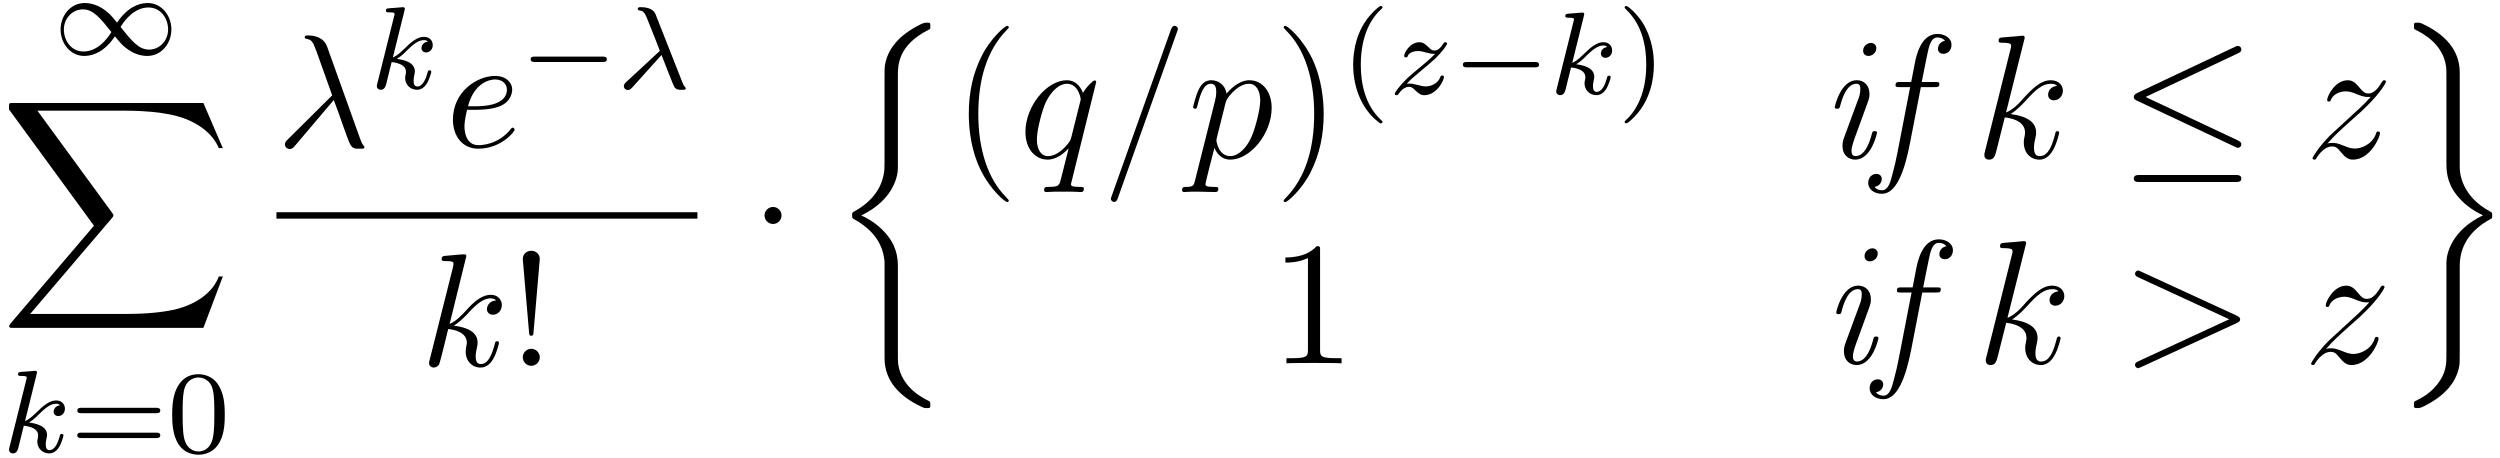 <?xml version='1.0' encoding='UTF-8'?>
<!-- This file was generated by dvisvgm 2.9.1 -->
<svg xmlns="http://www.w3.org/2000/svg" xmlns:xlink="http://www.w3.org/1999/xlink" width="284" height="52" viewBox="1872.02 1484.018 169.763 31.083">
<defs>
<path id='g1-1' d='m2.295-2.989c0-.347-.287-.634-.634-.634s-.634 .287-.634 .634s.287 .634 .634 .634s.634-.287 .634-.634z'/>
<path id='g1-20' d='m8.07-7.101c.132-.06 .227-.12 .227-.263c0-.132-.096-.239-.239-.239c-.06 0-.167 .048-.215 .072l-6.611 3.12c-.203 .096-.239 .179-.239 .275c0 .108 .072 .191 .239 .263l6.611 3.108c.155 .084 .179 .084 .215 .084c.132 0 .239-.108 .239-.239c0-.108-.048-.179-.251-.275l-6.253-2.941l6.276-2.965zm-.191 8.739c.203 0 .418 0 .418-.239s-.251-.239-.43-.239h-6.444c-.179 0-.43 0-.43 .239s.215 .239 .418 .239h6.468z'/>
<path id='g5-0' d='m5.571-1.809c.128 0 .303 0 .303-.183s-.175-.183-.303-.183h-4.567c-.128 0-.303 0-.303 .183s.175 .183 .303 .183h4.567z'/>
<path id='g5-49' d='m4.304-2.184c-.47-.566-.534-.63-.813-.837c-.367-.279-.853-.494-1.379-.494c-.972 0-1.642 .853-1.642 1.801c0 .933 .662 1.793 1.61 1.793c.654 0 1.419-.343 2.08-1.331c.47 .566 .534 .63 .813 .837c.367 .279 .853 .494 1.379 .494c.972 0 1.642-.853 1.642-1.801c0-.933-.662-1.793-1.61-1.793c-.654 0-1.419 .343-2.08 1.331zm.239 .295c.303-.502 .956-1.323 1.897-1.323c.853 0 1.331 .773 1.331 1.49c0 .773-.59 1.371-1.291 1.371s-1.172-.582-1.937-1.538zm-.622 .343c-.303 .502-.956 1.323-1.897 1.323c-.853 0-1.331-.773-1.331-1.49c0-.773 .59-1.371 1.291-1.371s1.172 .582 1.937 1.538z'/>
<path id='g4-26' d='m4.538 16.244c0-.513 0-1.32-.687-2.204c-.425-.545-1.047-1.047-1.8-1.385c2.127-1.025 2.487-2.596 2.487-3.218v-6.284c0-.676 0-2.073 2.116-3.12c.087-.044 .087-.065 .087-.229c0-.229 0-.24-.24-.24c-.153 0-.175 0-.458 .131c-1.08 .535-2.149 1.396-2.378 2.727c-.033 .218-.033 .316-.033 1.047v5.04c0 .338 0 .905-.011 1.025c-.098 1.145-.764 2.138-2.007 2.825c-.175 .098-.185 .109-.185 .284c0 .185 .011 .196 .164 .284c.731 .404 1.778 1.189 1.996 2.553c.044 .251 .044 .273 .044 .393v6.48c0 1.582 1.091 2.618 2.444 3.262c.24 .12 .262 .12 .425 .12c.229 0 .24 0 .24-.24c0-.175-.011-.185-.098-.24c-.447-.218-1.855-.927-2.084-2.498c-.022-.153-.022-.273-.022-.927v-5.585z'/>
<path id='g4-27' d='m4.538 16.069c0-1.287 .655-2.4 2.116-3.185c.076-.044 .087-.055 .087-.229c0-.185-.011-.196-.131-.262c-1.964-1.047-2.073-2.651-2.073-2.967v-6.48c0-1.582-1.091-2.618-2.444-3.262c-.24-.12-.262-.12-.425-.12c-.229 0-.24 .011-.24 .24c0 .164 0 .185 .098 .24c.469 .229 1.865 .938 2.084 2.498c.022 .153 .022 .273 .022 .927v5.585c0 .513 0 1.32 .687 2.204c.425 .545 1.047 1.047 1.8 1.385c-2.127 1.025-2.487 2.596-2.487 3.218v6.284c0 .567 0 1.2-.633 1.996c-.491 .611-1.025 .895-1.495 1.124c-.076 .044-.076 .087-.076 .229c0 .229 .011 .24 .24 .24c.153 0 .175 0 .458-.131c1.08-.535 2.149-1.396 2.378-2.727c.033-.218 .033-.316 .033-1.047v-5.76z'/>
<path id='g4-88' d='m13.811 15.273l1.32-3.491h-.273c-.425 1.135-1.582 1.876-2.836 2.204c-.229 .055-1.298 .338-3.393 .338h-6.578l5.553-6.513c.076-.087 .098-.12 .098-.175c0-.022 0-.055-.076-.164l-5.084-6.949h5.978c1.462 0 2.455 .153 2.553 .175c.589 .087 1.538 .273 2.4 .818c.273 .175 1.015 .665 1.385 1.549h.273l-1.32-3.065h-12.895c-.251 0-.262 .011-.295 .076c-.011 .033-.011 .24-.011 .36l5.771 7.898l-5.651 6.622c-.109 .131-.109 .185-.109 .196c0 .12 .098 .12 .295 .12h12.895z'/>
<path id='g7-21' d='m2.997-2.287c.295 .725 .781 2.024 .869 2.168c.135 .199 .295 .199 .486 .199c.231 0 .295 0 .295-.096c0-.04-.016-.064-.048-.088c-.096-.112-.135-.191-.191-.343l-1.793-4.551c-.056-.151-.207-.534-1.028-.534c-.08 0-.199 0-.199 .112c0 .096 .08 .104 .12 .112c.159 .024 .311 .04 .494 .502l.574 1.435l.311 .805l-2.279 2.112c-.088 .08-.167 .175-.167 .287c0 .159 .135 .263 .271 .263c.112 0 .223-.088 .295-.167l1.993-2.216z'/>
<path id='g7-107' d='m2.327-5.292c.008-.016 .032-.12 .032-.128c0-.04-.032-.112-.128-.112c-.032 0-.279 .024-.462 .04l-.446 .032c-.175 .016-.255 .024-.255 .167c0 .112 .112 .112 .207 .112c.383 0 .383 .048 .383 .12c0 .024 0 .04-.04 .183l-1.132 4.535c-.032 .12-.032 .167-.032 .175c0 .135 .112 .247 .263 .247c.271 0 .335-.255 .367-.367c.08-.335 .287-1.18 .375-1.514c.438 .048 .972 .199 .972 .654c0 .04 0 .08-.016 .159c-.024 .104-.04 .215-.04 .255c0 .47 .351 .813 .813 .813c.335 0 .542-.247 .646-.399c.191-.295 .319-.773 .319-.821c0-.08-.064-.104-.12-.104c-.096 0-.112 .048-.143 .191c-.104 .375-.311 .909-.685 .909c-.207 0-.255-.175-.255-.391c0-.104 .008-.199 .048-.383c.008-.032 .04-.159 .04-.247c0-.654-.821-.797-1.227-.853c.295-.175 .566-.446 .662-.55c.438-.43 .797-.725 1.18-.725c.104 0 .199 .024 .263 .104c-.43 .056-.43 .43-.43 .438c0 .175 .135 .295 .311 .295c.215 0 .454-.175 .454-.502c0-.271-.191-.558-.59-.558c-.462 0-.877 .351-1.331 .805c-.462 .454-.662 .542-.789 .598l.789-3.18z'/>
<path id='g7-122' d='m1.156-.693c.287-.295 .375-.383 1.076-.964c.088-.072 .646-.534 .861-.741c.502-.494 .813-.933 .813-1.02c0-.072-.064-.096-.12-.096c-.08 0-.088 .016-.167 .135c-.247 .367-.422 .43-.566 .43c-.151 0-.247-.064-.406-.223c-.207-.199-.367-.343-.622-.343c-.638 0-1.036 .717-1.036 .933c0 .008 0 .096 .128 .096c.08 0 .096-.032 .128-.12c.104-.231 .446-.311 .685-.311c.183 0 .375 .048 .566 .104c.335 .088 .406 .088 .59 .088c-.167 .175-.391 .399-1.004 .901c-.335 .279-.669 .55-.885 .757c-.59 .582-.845 .972-.845 1.052c0 .072 .056 .096 .12 .096c.08 0 .096-.024 .135-.08c.159-.239 .406-.486 .709-.486c.183 0 .263 .072 .414 .223c.255 .247 .399 .343 .63 .343c.829 0 1.331-.988 1.331-1.235c0-.072-.056-.104-.12-.104c-.088 0-.104 .048-.135 .128c-.151 .399-.59 .614-.988 .614c-.151 0-.327-.04-.566-.104c-.335-.088-.414-.088-.534-.088c-.08 0-.128 0-.191 .016z'/>
<path id='g9-40' d='m2.654 1.993c.064 0 .159 0 .159-.096c0-.032-.008-.04-.112-.143c-1.092-1.028-1.363-2.511-1.363-3.746c0-2.295 .948-3.371 1.355-3.738c.112-.104 .12-.112 .12-.151s-.032-.096-.112-.096c-.128 0-.526 .406-.59 .478c-1.068 1.116-1.291 2.55-1.291 3.507c0 1.785 .749 3.22 1.833 3.985z'/>
<path id='g9-41' d='m2.463-1.993c0-.757-.128-1.666-.622-2.606c-.391-.733-1.116-1.379-1.259-1.379c-.08 0-.104 .056-.104 .096c0 .032 0 .048 .096 .143c1.116 1.06 1.371 2.519 1.371 3.746c0 2.287-.948 3.371-1.355 3.738c-.104 .104-.112 .112-.112 .151s.024 .096 .104 .096c.128 0 .526-.406 .59-.478c1.068-1.116 1.291-2.55 1.291-3.507z'/>
<path id='g9-48' d='m3.897-2.542c0-.853-.088-1.371-.351-1.881c-.351-.701-.996-.877-1.435-.877c-1.004 0-1.371 .749-1.482 .972c-.287 .582-.303 1.371-.303 1.785c0 .526 .024 1.331 .406 1.969c.367 .59 .956 .741 1.379 .741c.383 0 1.068-.12 1.467-.909c.295-.574 .319-1.283 .319-1.801zm-1.785 2.487c-.271 0-.821-.128-.988-.964c-.088-.454-.088-1.203-.088-1.618c0-.55 0-1.108 .088-1.546c.167-.813 .789-.893 .988-.893c.271 0 .821 .135 .98 .861c.096 .438 .096 1.036 .096 1.578c0 .47 0 1.188-.096 1.634c-.167 .837-.717 .948-.98 .948z'/>
<path id='g9-61' d='m5.826-2.654c.12 0 .279 0 .279-.183s-.191-.183-.311-.183h-5.013c-.12 0-.311 0-.311 .183s.159 .183 .279 .183h5.077zm-.032 1.69c.12 0 .311 0 .311-.183s-.159-.183-.279-.183h-5.077c-.12 0-.279 0-.279 .183s.191 .183 .311 .183h5.013z'/>
<path id='g3-40' d='m3.885 2.905c0-.036 0-.06-.203-.263c-1.196-1.207-1.865-3.18-1.865-5.619c0-2.319 .562-4.316 1.949-5.727c.12-.108 .12-.132 .12-.167c0-.072-.06-.096-.108-.096c-.155 0-1.136 .861-1.722 2.032c-.61 1.207-.885 2.487-.885 3.957c0 1.064 .167 2.487 .789 3.766c.705 1.435 1.686 2.212 1.817 2.212c.048 0 .108-.024 .108-.096z'/>
<path id='g3-41' d='m3.371-2.977c0-.909-.12-2.391-.789-3.778c-.705-1.435-1.686-2.212-1.817-2.212c-.048 0-.108 .024-.108 .096c0 .036 0 .06 .203 .263c1.196 1.207 1.865 3.18 1.865 5.619c0 2.319-.562 4.316-1.949 5.727c-.12 .108-.12 .132-.12 .167c0 .072 .06 .096 .108 .096c.155 0 1.136-.861 1.722-2.032c.61-1.219 .885-2.511 .885-3.945z'/>
<path id='g3-49' d='m3.443-7.663c0-.275 0-.287-.239-.287c-.287 .323-.885 .765-2.116 .765v.347c.275 0 .873 0 1.53-.311v6.229c0 .43-.036 .574-1.088 .574h-.371v.347c.323-.024 1.482-.024 1.877-.024s1.542 0 1.865 .024v-.347h-.371c-1.052 0-1.088-.143-1.088-.574v-6.743z'/>
<path id='g10-33' d='m1.669-2.28l.425-4.975c0-.36-.295-.556-.578-.556s-.578 .196-.578 .556l.425 4.964c.011 .164 .022 .251 .153 .251c.109 0 .142-.055 .153-.24zm.425 1.702c0-.316-.262-.578-.578-.578s-.578 .262-.578 .578s.262 .578 .578 .578s.578-.262 .578-.578z'/>
<use id='g6-1' xlink:href='#g1-1' transform='scale(.912)'/>
<path id='g0-102' d='m3.252-4.806h.933c.203 0 .323 0 .323-.215c0-.132-.084-.132-.287-.132h-.909c.108-.514 .179-.944 .383-1.901c.108-.526 .239-1.124 .681-1.124c.036 0 .335 0 .514 .227c-.406 .084-.478 .406-.478 .538c0 .227 .167 .347 .371 .347c.275 0 .55-.215 .55-.61c0-.466-.466-.741-.956-.741c-1.148 0-1.447 1.554-1.53 1.961l-.251 1.303h-.753c-.203 0-.311 0-.311 .227c0 .12 .096 .12 .287 .12h.705l-.849 4.388c-.143 .717-.167 .825-.359 1.554c-.132 .502-.275 1.064-.705 1.064c-.048 0-.347-.012-.502-.227c.442-.084 .49-.442 .49-.538c0-.227-.167-.347-.371-.347c-.275 0-.55 .215-.55 .61c0 .466 .442 .741 .933 .741c.968 0 1.53-1.506 1.901-3.431l.741-3.814z'/>
<path id='g0-105' d='m3.814-7.448c0-.227-.167-.359-.371-.359c-.215 0-.526 .191-.526 .526c0 .263 .191 .359 .371 .359c.239 0 .526-.215 .526-.526zm-2.2 6.097c-.096 .263-.096 .418-.096 .526c0 .693 .466 .944 .861 .944c1.1 0 1.482-1.781 1.482-1.829c0-.108-.108-.108-.155-.108c-.143 0-.155 .036-.203 .215c-.108 .406-.418 1.482-1.1 1.482c-.132 0-.275-.06-.275-.347c0-.311 .167-.741 .383-1.327l.705-1.937c.108-.299 .132-.395 .132-.61c0-.61-.395-.933-.861-.933c-1.1 0-1.494 1.769-1.494 1.829c0 .108 .108 .108 .167 .108c.143 0 .155-.036 .203-.203c.096-.383 .406-1.494 1.1-1.494c.263 0 .263 .227 .263 .359c0 .311-.072 .514-.155 .729l-.956 2.594z'/>
<path id='g8-21' d='m3.895-3.185c.447 1.145 .971 2.815 1.145 3.065c.175 .24 .284 .24 .578 .24h.24c.109-.011 .12-.076 .12-.109s-.022-.055-.055-.098c-.109-.12-.175-.284-.251-.502l-2.225-6.207c-.229-.633-.818-.775-1.331-.775c-.055 0-.196 0-.196 .12c0 .087 .087 .109 .098 .109c.36 .065 .436 .131 .709 .873l1.058 2.967l-3.011 2.989c-.131 .131-.196 .196-.196 .338c0 .185 .153 .316 .327 .316s.273-.12 .36-.229l2.629-3.098z'/>
<path id='g8-101' d='m2.04-2.52c.316 0 1.124-.022 1.669-.251c.764-.327 .818-.971 .818-1.124c0-.48-.415-.927-1.167-.927c-1.211 0-2.858 1.058-2.858 2.967c0 1.113 .644 1.975 1.713 1.975c1.56 0 2.476-1.156 2.476-1.287c0-.065-.065-.142-.131-.142c-.055 0-.076 .022-.142 .109c-.862 1.08-2.051 1.08-2.182 1.08c-.851 0-.949-.916-.949-1.265c0-.131 .011-.469 .175-1.135h.578zm-.513-.24c.425-1.658 1.549-1.822 1.833-1.822c.513 0 .807 .316 .807 .687c0 1.135-1.745 1.135-2.193 1.135h-.447z'/>
<path id='g8-107' d='m3.131-7.451c0-.011 0-.12-.142-.12c-.251 0-1.047 .087-1.331 .109c-.087 .011-.207 .022-.207 .218c0 .131 .098 .131 .262 .131c.524 0 .545 .076 .545 .185l-.033 .218l-1.582 6.284c-.044 .153-.044 .175-.044 .24c0 .251 .218 .305 .316 .305c.142 0 .305-.098 .371-.229c.055-.098 .545-2.116 .611-2.389c.371 .033 1.265 .207 1.265 .927c0 .076 0 .12-.033 .229c-.022 .131-.044 .262-.044 .382c0 .644 .436 1.08 1.004 1.08c.327 0 .622-.175 .862-.578c.273-.48 .393-1.08 .393-1.102c0-.109-.098-.109-.131-.109c-.109 0-.12 .044-.153 .196c-.218 .796-.469 1.353-.949 1.353c-.207 0-.349-.12-.349-.513c0-.185 .044-.436 .087-.611c.044-.185 .044-.229 .044-.338c0-.709-.687-1.025-1.615-1.145c.338-.196 .687-.545 .938-.807c.524-.578 1.025-1.047 1.56-1.047c.065 0 .076 0 .098 .011c.131 .022 .142 .022 .229 .087c.022 .011 .022 .022 .044 .044c-.524 .033-.622 .458-.622 .589c0 .175 .12 .382 .415 .382c.284 0 .6-.24 .6-.665c0-.327-.251-.687-.742-.687c-.305 0-.807 .087-1.593 .96c-.371 .415-.796 .851-1.211 1.015l1.135-4.604z'/>
<path id='g2-61' d='m5.129-8.524c0-.012 .072-.191 .072-.215c0-.143-.12-.227-.215-.227c-.06 0-.167 0-.263 .263l-4.005 11.25c0 .012-.072 .191-.072 .215c0 .143 .12 .227 .215 .227c.072 0 .179-.012 .263-.263l4.005-11.25z'/>
<path id='g2-62' d='m7.878-2.726c.227-.108 .239-.179 .239-.263c0-.072-.024-.155-.239-.251l-6.468-2.977c-.155-.072-.179-.084-.203-.084c-.143 0-.227 .12-.227 .215c0 .143 .096 .191 .251 .263l6.145 2.833l-6.157 2.845c-.239 .108-.239 .191-.239 .263c0 .096 .084 .215 .227 .215c.024 0 .036-.012 .203-.084l6.468-2.977z'/>
<path id='g2-107' d='m3.359-7.998c.012-.048 .036-.12 .036-.179c0-.12-.12-.12-.143-.12c-.012 0-.442 .036-.658 .06c-.203 .012-.383 .036-.598 .048c-.287 .024-.371 .036-.371 .251c0 .12 .12 .12 .239 .12c.61 0 .61 .108 .61 .227c0 .048 0 .072-.06 .287l-1.71 6.838c-.048 .179-.048 .203-.048 .275c0 .263 .203 .311 .323 .311c.335 0 .406-.263 .502-.634l.562-2.236c.861 .096 1.375 .454 1.375 1.028c0 .072 0 .12-.036 .299c-.048 .179-.048 .323-.048 .383c0 .693 .454 1.16 1.064 1.16c.55 0 .837-.502 .933-.669c.251-.442 .406-1.112 .406-1.16c0-.06-.048-.108-.12-.108c-.108 0-.12 .048-.167 .239c-.167 .622-.418 1.459-1.028 1.459c-.239 0-.395-.12-.395-.574c0-.227 .048-.49 .096-.669c.048-.215 .048-.227 .048-.371c0-.705-.634-1.1-1.733-1.243c.43-.263 .861-.729 1.028-.909c.681-.765 1.148-1.148 1.698-1.148c.275 0 .347 .072 .43 .143c-.442 .048-.61 .359-.61 .598c0 .287 .227 .383 .395 .383c.323 0 .61-.275 .61-.658c0-.347-.275-.705-.813-.705c-.658 0-1.196 .466-2.044 1.423c-.12 .143-.562 .598-1.004 .765l1.231-4.914z'/>
<path id='g2-112' d='m.514 1.518c-.084 .359-.132 .454-.622 .454c-.143 0-.263 0-.263 .227c0 .024 .012 .12 .143 .12c.155 0 .323-.024 .478-.024h.514c.251 0 .861 .024 1.112 .024c.072 0 .215 0 .215-.215c0-.132-.084-.132-.287-.132c-.55 0-.586-.084-.586-.179c0-.143 .538-2.2 .61-2.475c.132 .335 .454 .801 1.076 .801c1.351 0 2.809-1.757 2.809-3.515c0-1.1-.622-1.877-1.518-1.877c-.765 0-1.411 .741-1.542 .909c-.096-.598-.562-.909-1.04-.909c-.347 0-.622 .167-.849 .622c-.215 .43-.383 1.16-.383 1.207s.048 .108 .132 .108c.096 0 .108-.012 .179-.287c.179-.705 .406-1.411 .885-1.411c.275 0 .371 .191 .371 .55c0 .287-.036 .406-.084 .622l-1.351 5.38zm2.068-5.248c.084-.335 .418-.681 .61-.849c.132-.12 .526-.454 .98-.454c.526 0 .765 .526 .765 1.148c0 .574-.335 1.925-.634 2.546c-.299 .646-.849 1.219-1.399 1.219c-.813 0-.944-1.028-.944-1.076c0-.036 .024-.132 .036-.191l.586-2.343z'/>
<path id='g2-113' d='m5.272-5.153c0-.06-.048-.108-.108-.108c-.096 0-.562 .43-.789 .849c-.215-.538-.586-.861-1.1-.861c-1.351 0-2.809 1.745-2.809 3.515c0 1.184 .693 1.877 1.506 1.877c.634 0 1.16-.478 1.411-.753l.012 .012l-.454 1.793l-.108 .43c-.108 .359-.287 .359-.849 .371c-.132 0-.251 0-.251 .227c0 .084 .072 .12 .155 .12c.167 0 .383-.024 .55-.024h1.219c.179 0 .383 .024 .562 .024c.072 0 .215 0 .215-.227c0-.12-.096-.12-.275-.12c-.562 0-.598-.084-.598-.179c0-.06 .012-.072 .048-.227l1.662-6.719zm-1.686 3.73c-.06 .203-.06 .227-.227 .454c-.263 .335-.789 .849-1.351 .849c-.49 0-.765-.442-.765-1.148c0-.658 .371-1.997 .598-2.499c.406-.837 .968-1.267 1.435-1.267c.789 0 .944 .98 .944 1.076c0 .012-.036 .167-.048 .191l-.586 2.343z'/>
<path id='g2-122' d='m1.518-.968c.514-.586 .933-.956 1.53-1.494c.717-.622 1.028-.921 1.196-1.1c.837-.825 1.255-1.518 1.255-1.614s-.096-.096-.12-.096c-.084 0-.108 .048-.167 .132c-.299 .514-.586 .765-.897 .765c-.251 0-.383-.108-.61-.395c-.251-.299-.454-.502-.801-.502c-.873 0-1.399 1.088-1.399 1.339c0 .036 .012 .108 .12 .108c.096 0 .108-.048 .143-.132c.203-.478 .777-.562 1.004-.562c.251 0 .49 .084 .741 .191c.454 .191 .646 .191 .765 .191c.084 0 .132 0 .191-.012c-.395 .466-1.04 1.04-1.578 1.53l-1.207 1.112c-.729 .741-1.172 1.447-1.172 1.53c0 .072 .06 .096 .132 .096s.084-.012 .167-.155c.191-.299 .574-.741 1.016-.741c.251 0 .371 .084 .61 .383c.227 .263 .43 .514 .813 .514c1.172 0 1.841-1.518 1.841-1.793c0-.048-.012-.12-.132-.12c-.096 0-.108 .048-.143 .167c-.263 .705-.968 .992-1.435 .992c-.251 0-.49-.084-.741-.191c-.478-.191-.61-.191-.765-.191c-.12 0-.251 0-.359 .048z'/>
</defs>
<g id='page1'>
<!--start 1872.019782 1501.374712 -->
<use x='1875.664' y='1487.738' xlink:href='#g5-49'/>
<use x='1872.02' y='1491.011' xlink:href='#g4-88'/>
<use x='1872.177' y='1514.728' xlink:href='#g7-107'/>
<use x='1876.799' y='1514.728' xlink:href='#g9-61'/>
<use x='1883.386' y='1514.728' xlink:href='#g9-48'/>
<use x='1890.791' y='1493.995' xlink:href='#g8-21'/>
<use x='1897.155' y='1490.036' xlink:href='#g7-107'/>
<use x='1902.274' y='1493.995' xlink:href='#g8-101'/>
<use x='1907.354' y='1490.036' xlink:href='#g5-0'/>
<use x='1913.941' y='1490.036' xlink:href='#g7-21'/>
<rect x='1890.791' y='1498.429' height='.436' width='28.587'/>
<use x='1900.558' y='1508.858' xlink:href='#g8-107'/>
<use x='1906.581' y='1508.858' xlink:href='#g10-33'/>
<use x='1922.998' y='1501.375' xlink:href='#g6-1'/>
<use x='1928.453' y='1485.993' xlink:href='#g4-26'/>
<use x='1936.635' y='1494.739' xlink:href='#g3-40'/>
<use x='1941.187' y='1494.739' xlink:href='#g2-113'/>
<use x='1946.806' y='1494.739' xlink:href='#g2-61'/>
<use x='1952.659' y='1494.739' xlink:href='#g2-112'/>
<use x='1958.534' y='1494.739' xlink:href='#g3-41'/>
<use x='1963.087' y='1490.401' xlink:href='#g9-40'/>
<use x='1966.38' y='1490.401' xlink:href='#g7-122'/>
<use x='1970.655' y='1490.401' xlink:href='#g5-0'/>
<use x='1977.242' y='1490.401' xlink:href='#g7-107'/>
<use x='1981.864' y='1490.401' xlink:href='#g9-41'/>
<use x='1995.618' y='1494.739' xlink:href='#g0-105'/>
<use x='1999.204' y='1494.739' xlink:href='#g0-102'/>
<use x='2006.112' y='1494.739' xlink:href='#g2-107'/>
<use x='2015.922' y='1494.739' xlink:href='#g1-20'/>
<use x='2028.541' y='1494.739' xlink:href='#g2-122'/>
<use x='1958.218' y='1508.687' xlink:href='#g3-49'/>
<use x='1995.715' y='1508.687' xlink:href='#g0-105'/>
<use x='1999.301' y='1508.687' xlink:href='#g0-102'/>
<use x='2006.209' y='1508.687' xlink:href='#g2-107'/>
<use x='2016.019' y='1508.687' xlink:href='#g2-62'/>
<use x='2028.444' y='1508.687' xlink:href='#g2-122'/>
<use x='2034.512' y='1485.993' xlink:href='#g4-27'/>
</g>
<script type="text/ecmascript">if(window.parent.postMessage)window.parent.postMessage("17.22225|213|39|"+window.location,"*");</script>
</svg>